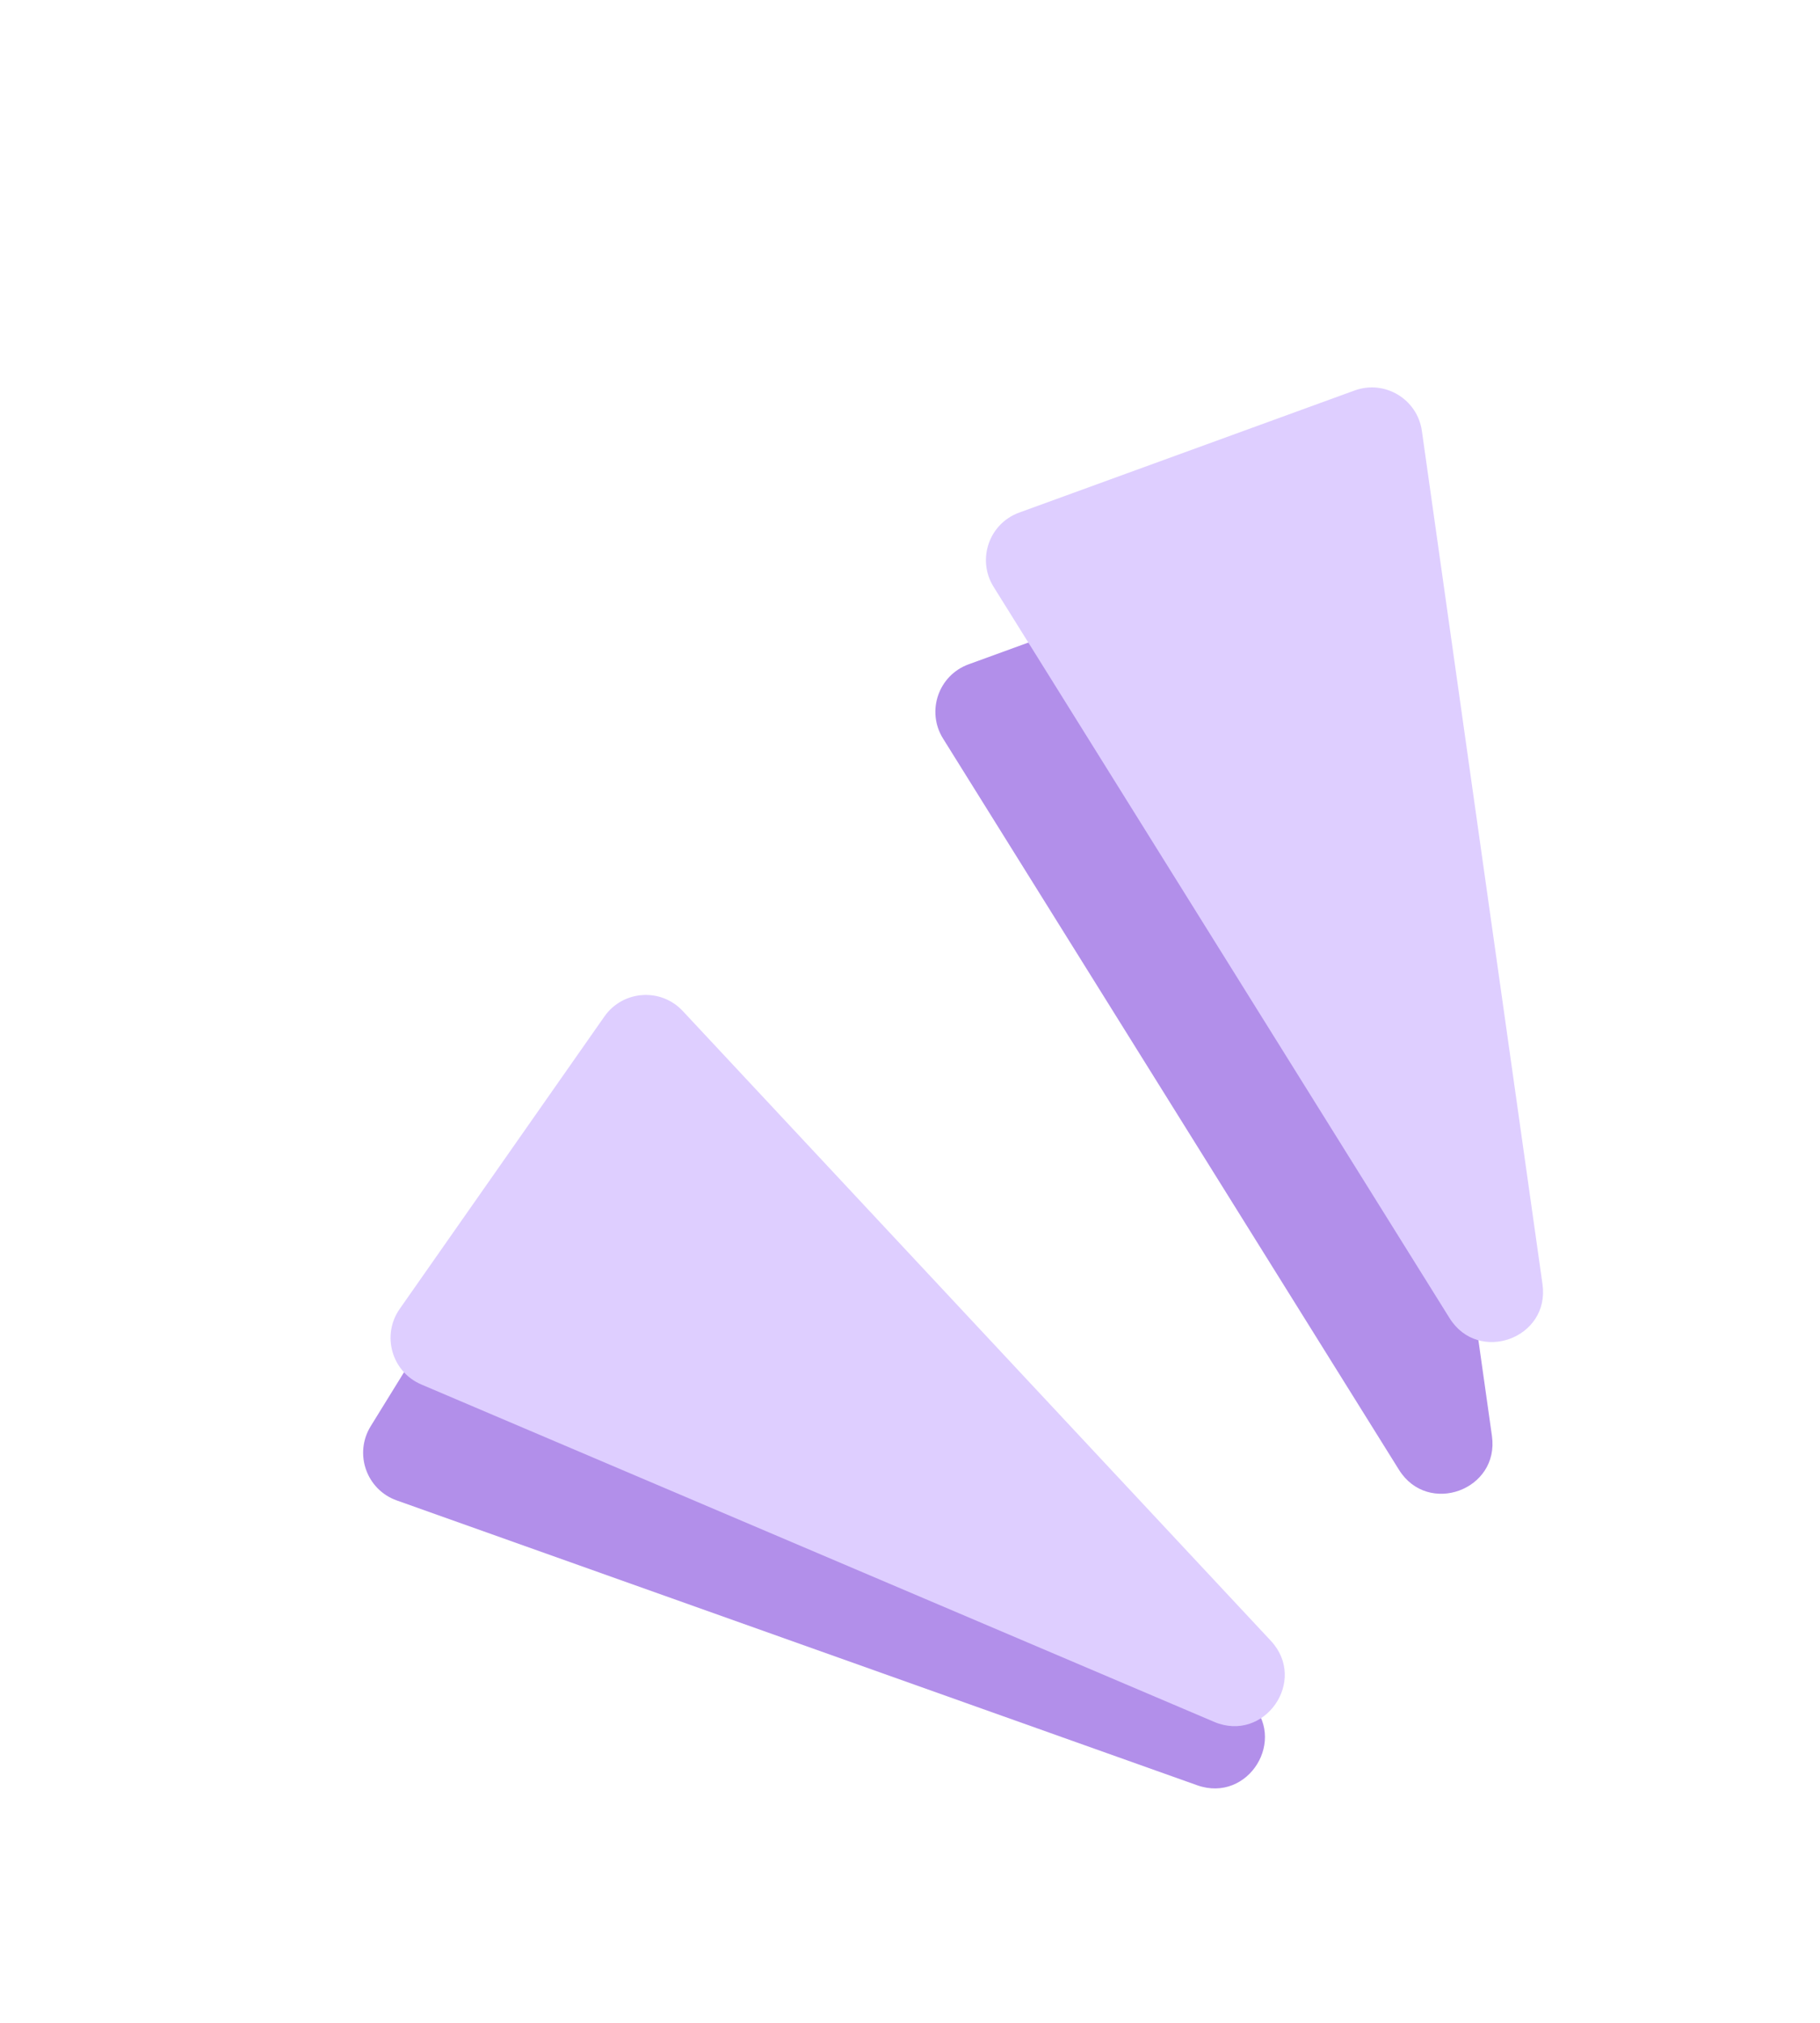 <svg width="36" height="40" viewBox="0 0 36 40" fill="none" xmlns="http://www.w3.org/2000/svg">
<path d="M27.672 29.064C28.244 29.981 29.662 29.465 29.511 28.395L27.125 11.521C27.036 10.892 26.39 10.504 25.793 10.722L19.16 13.136C18.563 13.353 18.317 14.066 18.654 14.605L27.672 29.064Z" fill="#B28FEA"/>
<path d="M28.672 26.064C29.244 26.981 30.662 26.465 30.511 25.395L28.125 8.521C28.036 7.892 27.39 7.504 26.793 7.722L20.16 10.136C19.563 10.353 19.317 11.066 19.654 11.605L28.672 26.064Z" fill="#DECEFF"/>
<path d="M23.68 35.302C24.695 35.663 25.485 34.384 24.707 33.638L12.58 22.006C12.121 21.566 11.372 21.661 11.037 22.203L7.332 28.203C6.998 28.745 7.248 29.457 7.848 29.67L23.68 35.302Z" fill="#B28FEA"/>
<path d="M24.015 34.048C25.009 34.471 25.875 33.235 25.137 32.445L13.505 19.992C13.071 19.527 12.32 19.58 11.955 20.101L7.906 25.883C7.542 26.404 7.749 27.128 8.334 27.377L24.015 34.048Z" fill="#DECEFF"/>
</svg>
